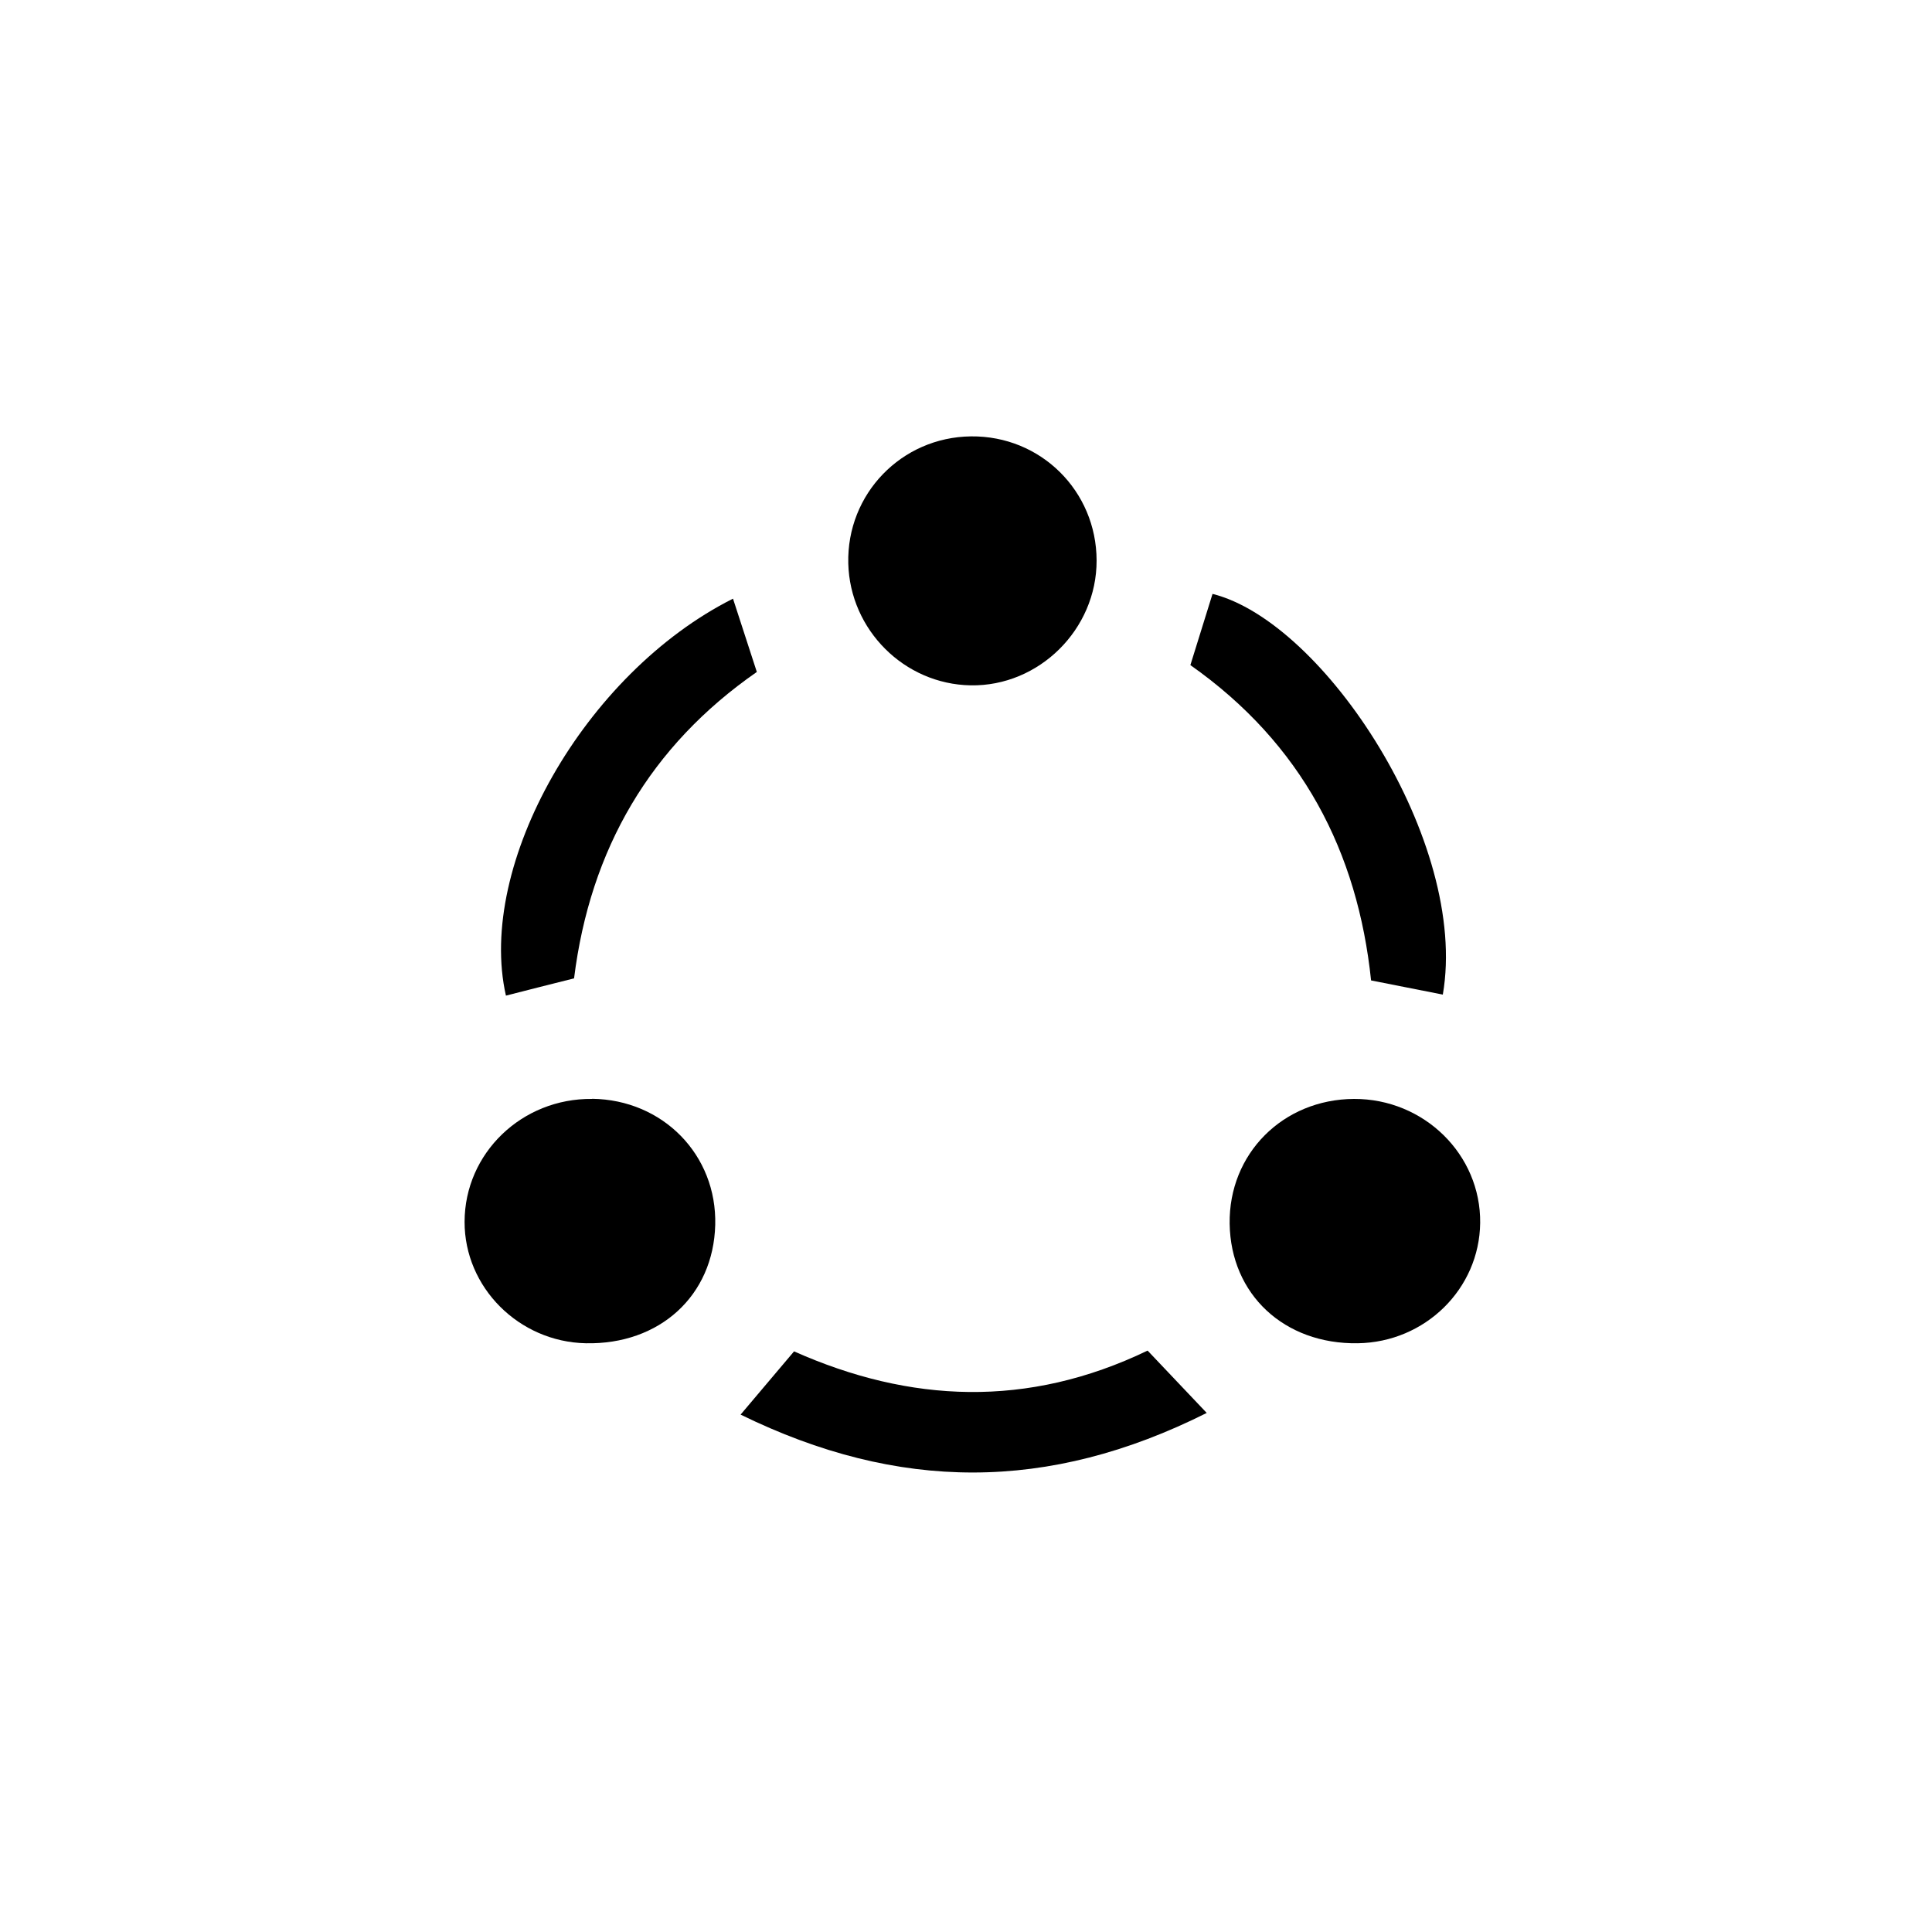 <svg width="150" height="150" viewBox="0 0 150 150" fill="none" xmlns="http://www.w3.org/2000/svg">
<path d="M75.39 33.88C80.79 33.82 85.13 38.11 85.14 43.52C85.15 48.86 80.67 53.3 75.36 53.21C70.21 53.12 65.99 48.91 65.86 43.74C65.73 38.35 69.99 33.94 75.39 33.88Z" fill="black"/>
<path d="M45.97 85.31C51.47 85.38 55.67 89.67 55.53 95.1C55.39 100.59 51.22 104.41 45.48 104.29C40.28 104.18 36.06 99.95 36.07 94.86C36.08 89.53 40.52 85.26 45.97 85.32V85.31Z" fill="black"/>
<path d="M105.12 85.32C110.56 85.3 114.98 89.64 114.92 94.95C114.86 100.07 110.65 104.21 105.42 104.29C99.71 104.38 95.55 100.5 95.47 95.01C95.39 89.58 99.6 85.35 105.12 85.32Z" fill="black"/>
<path d="M92.42 51.64C93.09 49.48 93.62 47.79 94.14 46.11C102.83 48.28 114.06 65.43 112.02 77.22C110.33 76.89 108.65 76.56 106.45 76.12C105.41 66.16 101.11 57.75 92.41 51.63L92.42 51.64Z" fill="black"/>
<path d="M56.91 46.48C57.57 48.5 58.11 50.17 58.76 52.17C50.48 57.92 45.82 65.93 44.57 75.96C42.7 76.43 40.99 76.86 39.28 77.3C36.98 67.16 45.35 52.29 56.91 46.48Z" fill="black"/>
<path d="M93.69 109.7C81.39 115.87 69.74 115.82 57.5 109.83C58.93 108.14 60.14 106.7 61.65 104.92C70.64 108.92 79.77 109.35 89.1 104.86C90.51 106.35 91.83 107.74 93.69 109.7Z" fill="black"/>
</svg>
